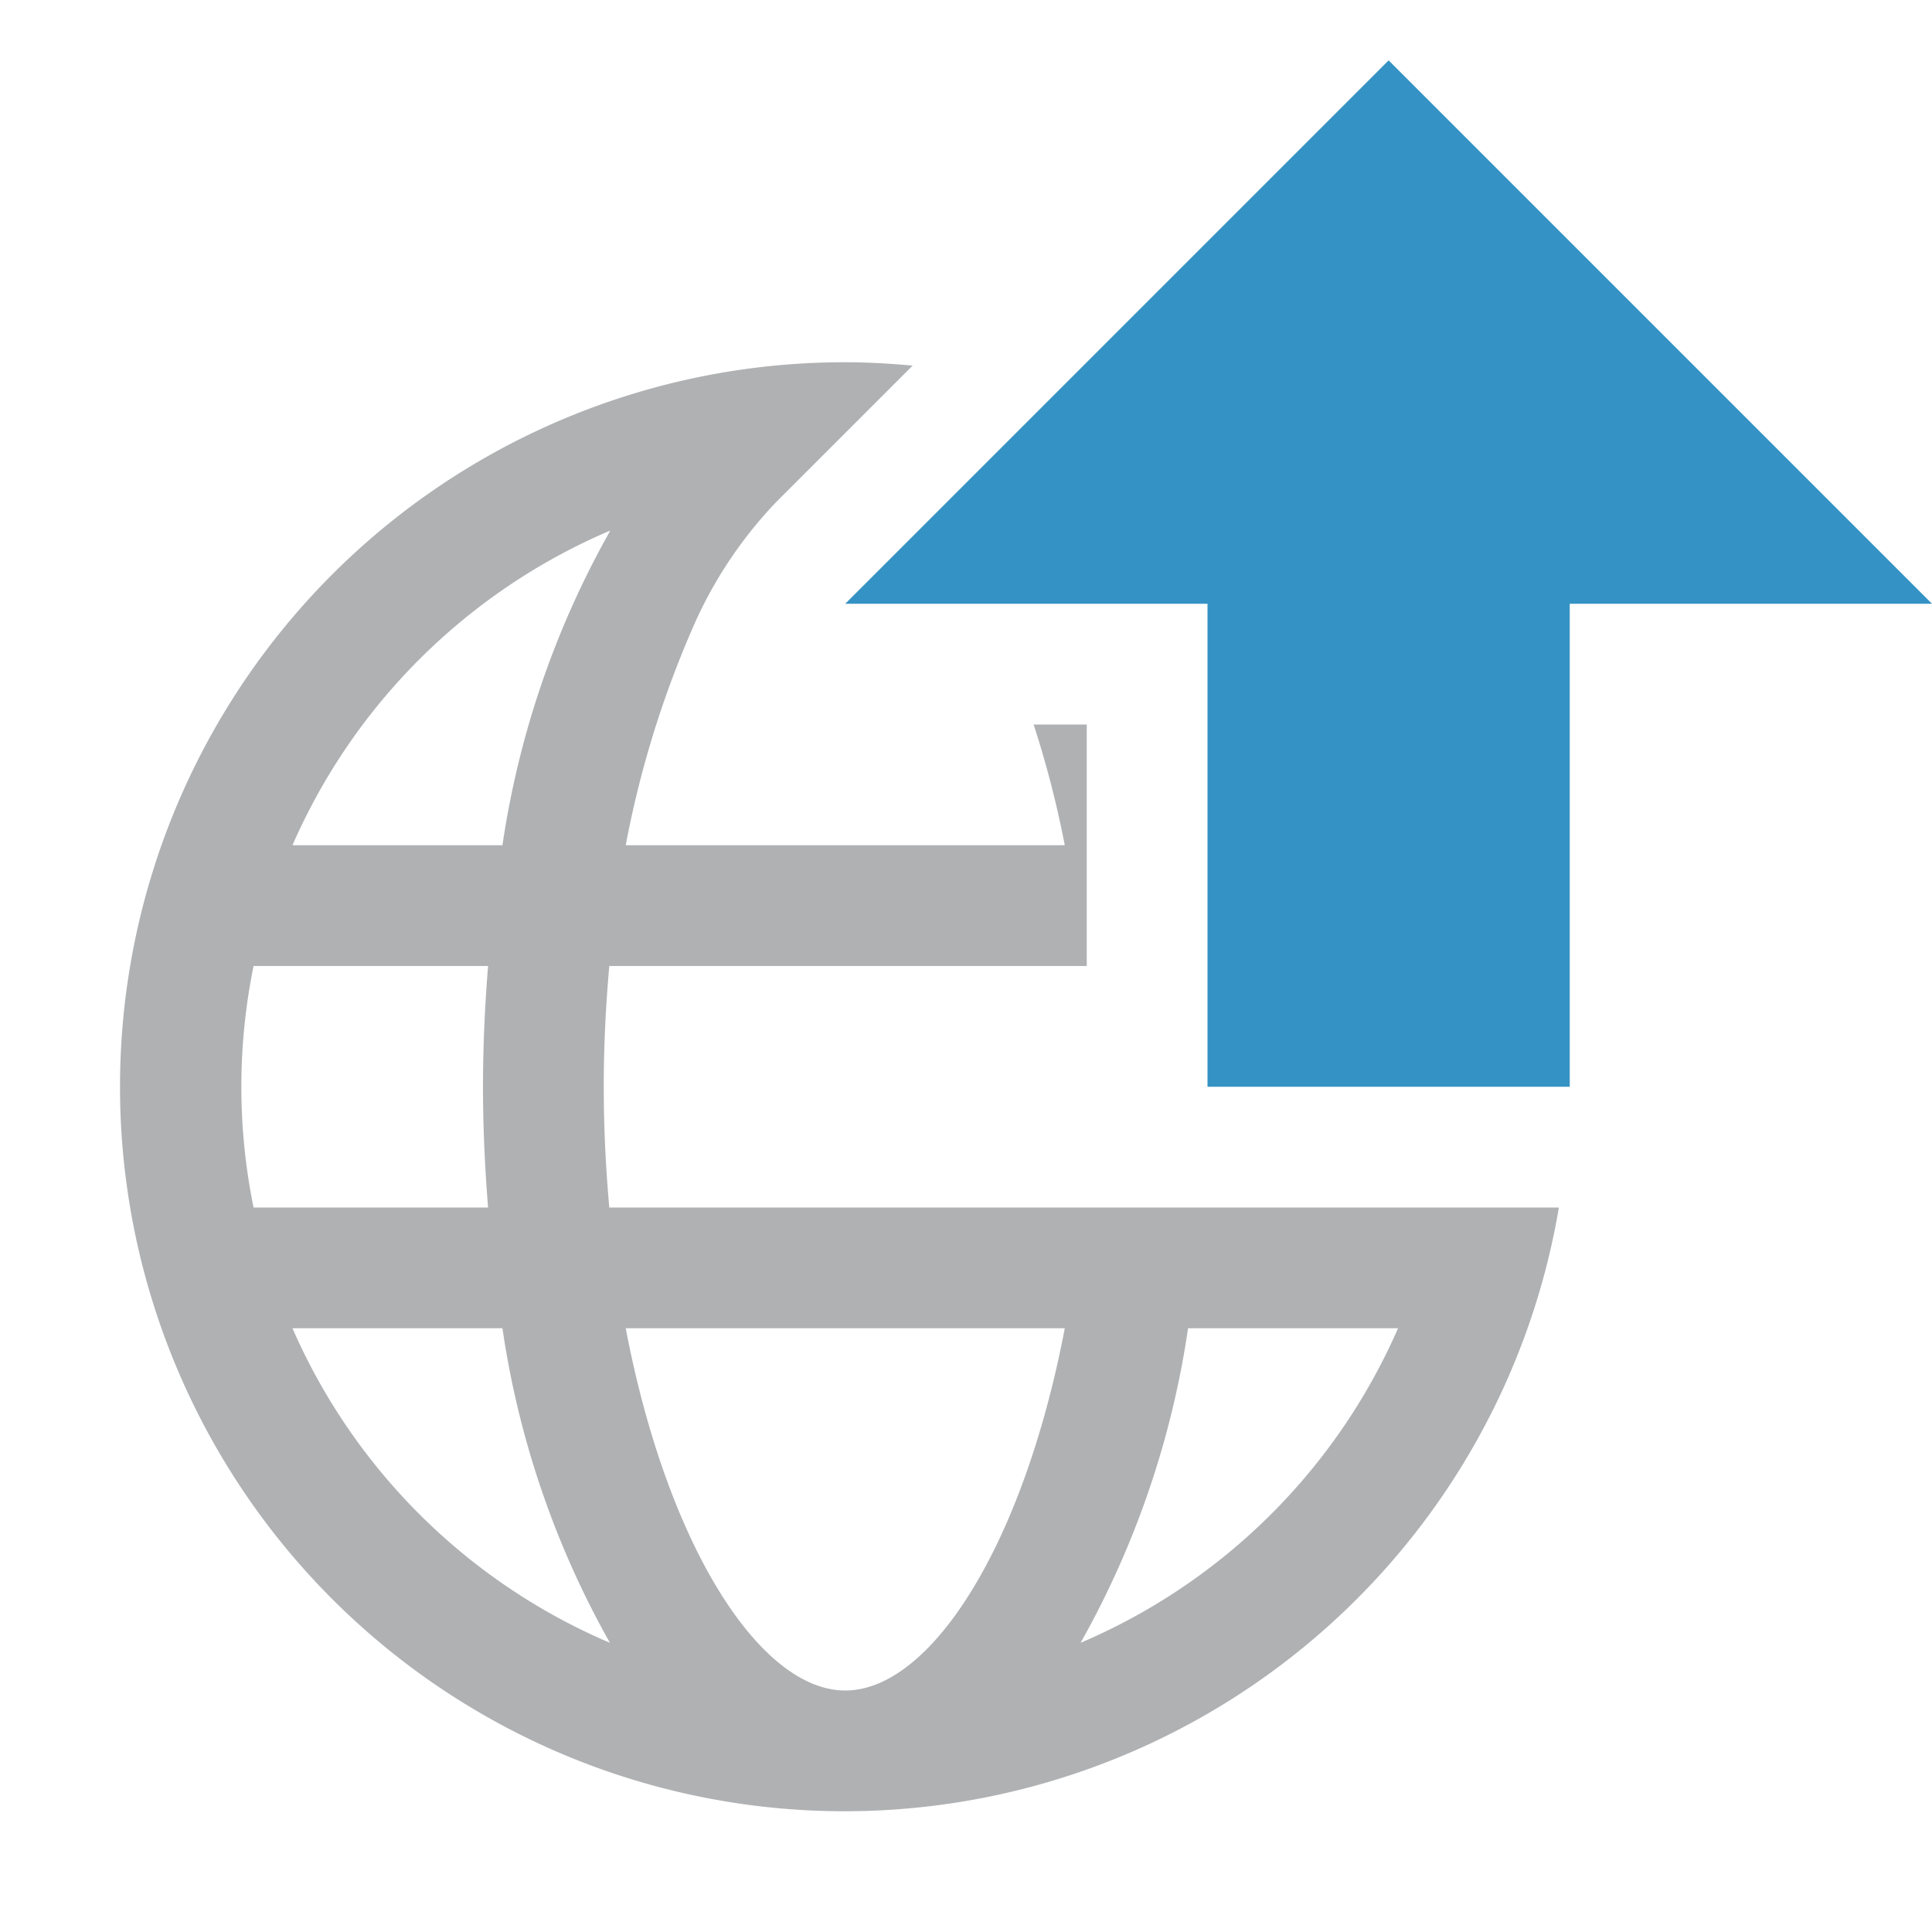 <svg xmlns="http://www.w3.org/2000/svg" width="16" height="16">
  <path fill="#3592c4" d="M11.5 0.5L7 5 10 5 10 9 13 9 13 5 16 5 11.5 0.5z"/>
  <path d="M11.9,10H5.046C5.017,9.678,5,9.345,5,9s.017-.678.046-1H9V6H8.56a8.357,8.357,0,0,1,.258,1H5.182a8.376,8.376,0,0,1,.586-1.871,3.563,3.563,0,0,1,.657-.968L7.558,3.028C7.374,3.011,7.188,3,7,3a6,6,0,1,0,5.91,7Zm-6.849-5.6A7.529,7.529,0,0,0,4.161,7H2.422A5.014,5.014,0,0,1,5.051,4.395ZM2.1,8H4.042C4.016,8.325,4,8.657,4,9s.016.675.042,1H2.1A4.989,4.989,0,0,1,2.1,8Zm.322,3H4.161a7.529,7.529,0,0,0,.89,2.605A5.014,5.014,0,0,1,2.422,11ZM7,14c-.707,0-1.475-1.2-1.818-3H8.818C8.475,12.8,7.707,14,7,14Zm1.949-.395A7.529,7.529,0,0,0,9.839,11h1.739A5.014,5.014,0,0,1,8.949,13.605Z" fill="#afb1b3"/>
</svg>
